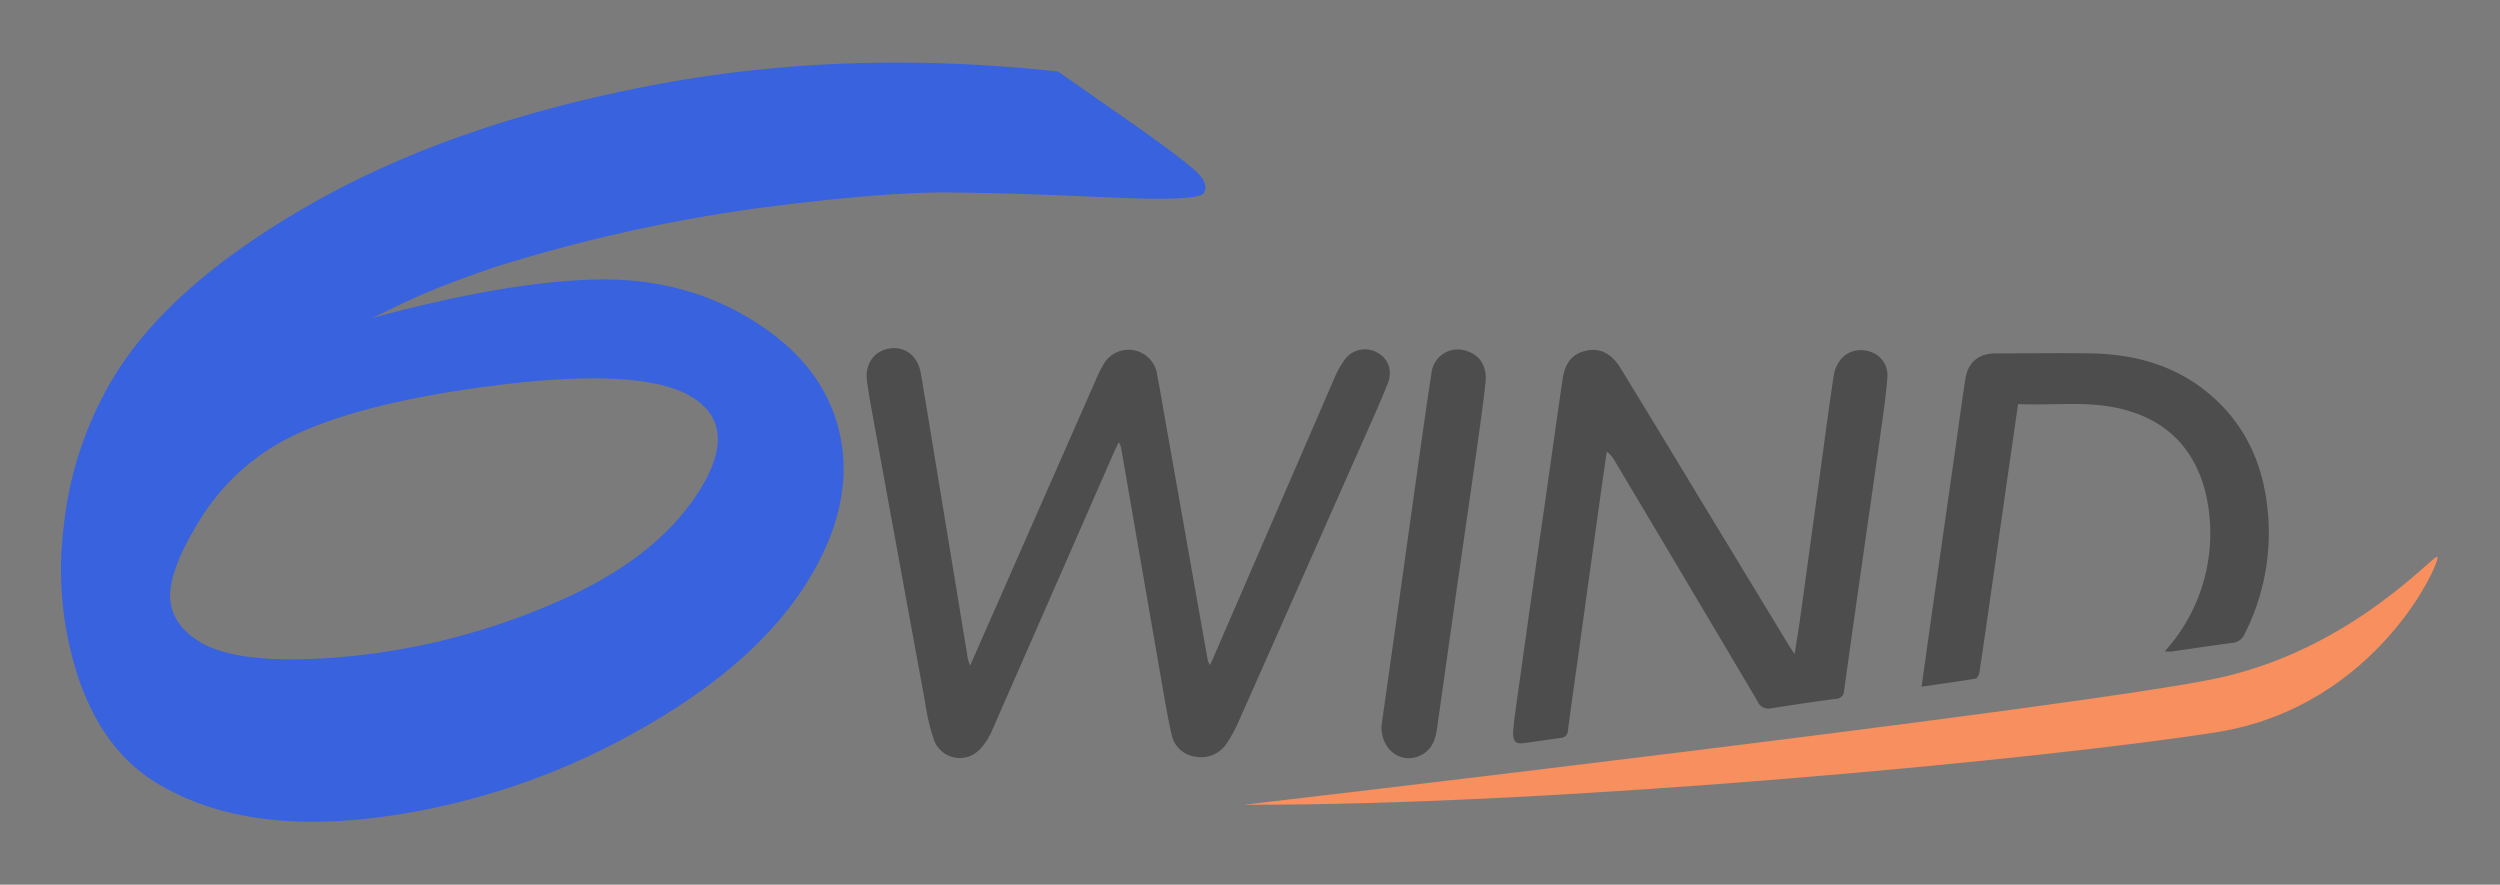 <?xml version="1.0" encoding="UTF-8" standalone="no"?>
<svg:svg
   xmlns:dc="http://purl.org/dc/elements/1.1/"
   xmlns:cc="http://creativecommons.org/ns#"
   xmlns:rdf="http://www.w3.org/1999/02/22-rdf-syntax-ns#"
   xmlns:svg="http://www.w3.org/2000/svg"
   xmlns:sodipodi="http://sodipodi.sourceforge.net/DTD/sodipodi-0.dtd"
   xmlns:inkscape="http://www.inkscape.org/namespaces/inkscape"
   id="Calque_1"
   data-name="Calque 1"
   viewBox="0 0 190.561 67.434"
   version="1.1"
   sodipodi:docname="6wind-logo-semiwhite.svg"
   inkscape:version="1.0.2 (e86c870879, 2021-01-15)"
   width="190.561"
   height="67.434"
   inkscape:export-filename="/tmp/6wind-logo-semiwhite.png"
   inkscape:export-xdpi="66.487953"
   inkscape:export-ydpi="66.487953">
  <svg:defs
     id="defs891" />
  <sodipodi:namedview
     pagecolor="#ffffff"
     bordercolor="#666666"
     borderopacity="1"
     objecttolerance="10"
     gridtolerance="10"
     guidetolerance="10"
     inkscape:pageopacity="0"
     inkscape:pageshadow="2"
     inkscape:window-width="2560"
     inkscape:window-height="1376"
     id="namedview889"
     showgrid="false"
     inkscape:zoom="2.8284272"
     inkscape:cx="195.75152"
     inkscape:cy="62.338332"
     inkscape:window-x="0"
     inkscape:window-y="0"
     inkscape:window-maximized="1"
     inkscape:current-layer="Calque_1"
     fit-margin-top="0"
     fit-margin-left="0"
     fit-margin-right="0"
     fit-margin-bottom="0"
     inkscape:document-rotation="0"
     showguides="false" />
  <svg:title
     id="title874">6wind-logo</svg:title>
  <script>try {
                        Object.defineProperty(screen, &quot;availTop&quot;, { value: 0 });
                    } catch (e) {}
                    try {
                        Object.defineProperty(screen, &quot;availLeft&quot;, { value: 0 });
                    } catch (e) {}
                    try {
                        Object.defineProperty(screen, &quot;availWidth&quot;, { value: 1920 });
                    } catch (e) {}
                    try {
                        Object.defineProperty(screen, &quot;availHeight&quot;, { value: 1080 });
                    } catch (e) {}
                    try {
                        Object.defineProperty(screen, &quot;colorDepth&quot;, { value: 24 });
                    } catch (e) {}
                    try {
                        Object.defineProperty(screen, &quot;pixelDepth&quot;, { value: 24 });
                    } catch (e) {}
                    try {
                        Object.defineProperty(navigator, &quot;hardwareConcurrency&quot;, { value: 8 });
                    } catch (e) {}
                    try {
                        Object.defineProperty(navigator, &quot;appVersion&quot;, { value: &quot;5.0 (X11)&quot; });
                    } catch (e) {}
                    try {
                        Object.defineProperty(navigator, &quot;doNotTrack&quot;, { value: &quot;unspecified&quot; });
                    } catch (e) {}
                    
            try {
                window.screenY = 0
            } catch (e) { }
        
            try {
                window.screenTop = 0
            } catch (e) { }
        
            try {
                window.top.window.outerHeight = window.screen.height
            } catch (e) { }
        
            try {
                window.screenX = 927
            } catch (e) { }
        
            try {
                window.screenLeft = 927
            } catch (e) { }
        
            try {
                window.top.window.outerWidth = 928
            } catch (e) { }
        </script>
  <svg:rect
     style="opacity:0.516;fill:#000000;fill-opacity:1;stroke-width:2.166;stroke-dasharray:2.166, 2.166"
     id="rect2673"
     width="190.561"
     height="67.434"
     x="0"
     y="0" />
  <svg:g
     id="g1531"
     transform="matrix(0.362,0,0,0.362,4.664,14.852)"
     style="stroke-width:1.582">
    <svg:path
       inkscape:connector-curvature="0"
       id="path876"
       style="fill:#4d4d4d;fill-opacity:1;stroke-width:1.582"
       d="m 191.4,99.11 c 1.82,-4.15 3.5,-8 5.19,-11.81 Q 207.24,63.08 217.9,38.86 a 23.54,23.54 0 0 1 1.49,-3 6.07,6.07 0 0 1 11.38,2 c 0.65,3.38 1.21,6.78 1.81,10.17 q 4.42,25 8.85,50 a 7.66,7.66 0 0 0 0.45,1 c 0.43,-0.93 0.74,-1.56 1,-2.21 q 12.63,-29.17 25.27,-58.36 a 18.54,18.54 0 0 1 1.94,-3.52 5.27,5.27 0 0 1 7.13,-1.66 c 2.24,1.22 3.19,3.77 2.07,6.55 -1.83,4.55 -3.87,9 -5.85,13.5 q -12.76,28.85 -25.56,57.67 a 28.61,28.61 0 0 1 -2.43,4.45 6.36,6.36 0 0 1 -6.53,2.86 5.88,5.88 0 0 1 -5.15,-4.86 c -1,-4.44 -1.71,-8.94 -2.49,-13.42 Q 227.2,76.56 223.15,53.08 a 5.73,5.73 0 0 0 -0.47,-1 c -0.42,0.89 -0.72,1.5 -1,2.12 Q 208.84,83.53 196,112.8 a 13.09,13.09 0 0 1 -2.43,3.81 5.79,5.79 0 0 1 -9.78,-1.79 45.57,45.57 0 0 1 -1.91,-8.15 Q 176.26,76.08 170.7,45.5 c -0.37,-2 -0.7,-4 -1,-6.05 -0.57,-3.64 1.29,-6.49 4.61,-7.08 3.32,-0.59 6.06,1.52 6.69,5.18 1.1,6.39 2.13,12.79 3.18,19.18 q 3.38,20.49 6.74,41 a 9.47,9.47 0 0 0 0.48,1.38 z" />
    <svg:path
       inkscape:connector-curvature="0"
       id="path878"
       style="fill:#4d4d4d;fill-opacity:1;stroke-width:1.582"
       d="m 365,96.73 c 0.37,-2.42 0.69,-4.4 1,-6.39 q 2.36,-17.09 4.7,-34.19 c 0.82,-6 1.6,-12 2.52,-18 0.63,-4.12 3.95,-6.29 7.57,-5.16 a 5.18,5.18 0 0 1 3.74,5.5 c -0.33,4.07 -0.92,8.12 -1.49,12.17 -1.44,10.29 -2.94,20.58 -4.4,30.87 q -1.64,11.43 -3.22,22.86 a 1.73,1.73 0 0 1 -1.74,1.74 c -4.58,0.59 -9.15,1.27 -13.71,2 a 2.42,2.42 0 0 1 -2.77,-1.49 q -15,-25.33 -30.09,-50.64 a 5.73,5.73 0 0 0 -1.66,-1.92 c -0.41,2.8 -0.82,5.59 -1.21,8.39 q -2.42,17.35 -4.82,34.7 c -0.72,5.21 -1.48,10.41 -2.15,15.62 a 1.55,1.55 0 0 1 -1.52,1.56 c -2.66,0.37 -5.31,0.78 -8,1.12 -1.54,0.2 -2.15,-0.54 -2,-2.62 0.15,-2.08 0.48,-4.3 0.78,-6.44 q 2.38,-17 4.8,-34 c 1.67,-11.23 3.17,-22.45 4.83,-33.65 0.54,-3.65 2.25,-5.44 5.21,-6 2.7,-0.52 5.13,0.7 6.95,3.69 q 8.1,13.23 16.11,26.52 l 19.38,31.93 c 0.3,0.47 0.63,0.94 1.19,1.83 z" />
    <svg:path
       inkscape:connector-curvature="0"
       id="path880"
       style="fill:#4d4d4d;fill-opacity:1;stroke-width:1.582"
       d="m 442.91,96.15 a 37,37 0 0 0 8.51,-33.86 c -2.42,-9.08 -8.24,-14.86 -17.42,-17.17 -7.2,-1.81 -14.53,-0.72 -21.95,-1.06 -0.63,4.4 -1.24,8.61 -1.85,12.81 l -4.41,30.86 c -0.62,4.28 -1.22,8.55 -1.88,12.82 -0.08,0.48 -0.45,1.25 -0.78,1.31 -3.72,0.62 -7.45,1.13 -11.4,1.71 0.66,-4.71 1.27,-9.09 1.89,-13.47 q 2.21,-15.51 4.42,-31 c 1,-6.76 1.87,-13.53 2.9,-20.28 0.55,-3.59 2.81,-5.43 6.4,-5.43 6.78,0 13.57,-0.12 20.35,0 9.11,0.21 17.56,2.56 24.67,8.57 7.4,6.24 11.16,14.44 12.19,23.91 a 47,47 0 0 1 -4.77,26.54 3.1,3.1 0 0 1 -2.61,1.93 c -4.29,0.56 -8.56,1.21 -12.85,1.82 -0.32,0.03 -0.64,-0.01 -1.41,-0.01 z" />
    <svg:path
       inkscape:connector-curvature="0"
       id="path882"
       style="fill:#4d4d4d;fill-opacity:1;stroke-width:1.582"
       d="m 278,111.86 c 0.59,-4.18 1.25,-8.8 1.9,-13.43 q 2.2,-15.61 4.38,-31.23 c 1.39,-9.83 2.72,-19.67 4.23,-29.48 a 5.58,5.58 0 0 1 7.66,-4.76 c 2.63,0.85 4.1,3.32 3.74,6.58 -0.41,3.77 -0.92,7.53 -1.45,11.29 -1.46,10.38 -2.96,20.73 -4.46,31.13 -1.45,10.18 -2.86,20.36 -4.32,30.54 -0.33,2.33 -1.13,4.43 -3.46,5.54 -4,1.92 -8.3,-1.08 -8.22,-6.18 z" />
    <svg:path
       inkscape:connector-curvature="0"
       id="path884"
       style="fill:#ff905c;fill-opacity:0.945;stroke-width:1.582"
       d="m 249.12,128.42 c 0,0 177.18,-20.65 205,-26.66 27.82,-6.01 44.94,-25.55 46.17,-25.55 1.23,0 -12.17,31.53 -46.51,36.95 -34.34,5.42 -137.71,15.48 -204.66,15.26 z" />
    <svg:path
       inkscape:connector-curvature="0"
       id="path886"
       style="fill:#3862de;fill-opacity:1;stroke-width:1.582"
       d="m 209.9,-25.97 15.86,11.07 q 9.72,6.87 12.9,9.69 3.18,2.82 1.9,4.88 -1.08,1.74 -20.79,0.83 -19.71,-0.91 -33.18,-1 -13.46,-0.11 -39.51,3.25 A 337.75,337.75 0 0 0 91.71,15.09 q -6,2 -11.49,4.16 -5.49,2.16 -10,4.4 -4.55,2.23 -5,2.35 28,-7.6 46.79,-8.16 18.79,-0.56 33.47,8.51 15.33,9.44 18.5,24.14 3.17,14.7 -6.77,30.83 -11.1,18 -37.08,32.24 a 149.71,149.71 0 0 1 -54.25,17.63 q -28.28,3.42 -46,-7.49 -10.97,-6.74 -16.14,-21.68 a 72.36,72.36 0 0 1 -3.18,-32.38 76.13,76.13 0 0 1 10.76,-31.68 q 11.88,-19.26 41.24,-36 29.36,-16.74 70.56,-24.77 41.19,-8.11 86.78,-3.16 z M 29.12,94.09 q 8.37,5.16 30.65,3.17 a 143.87,143.87 0 0 0 44,-11.28 q 21.75,-9.28 30.8,-24 8.19,-13.29 -1.78,-19.42 -11.39,-7 -48.14,-1.5 -22.14,3.36 -35,9.27 a 46.82,46.82 0 0 0 -20.72,18.57 q -5.94,9.65 -6,15.52 c 0.07,3.92 2.07,7.14 6.19,9.67 z" />
  </svg:g>
</svg:svg>
